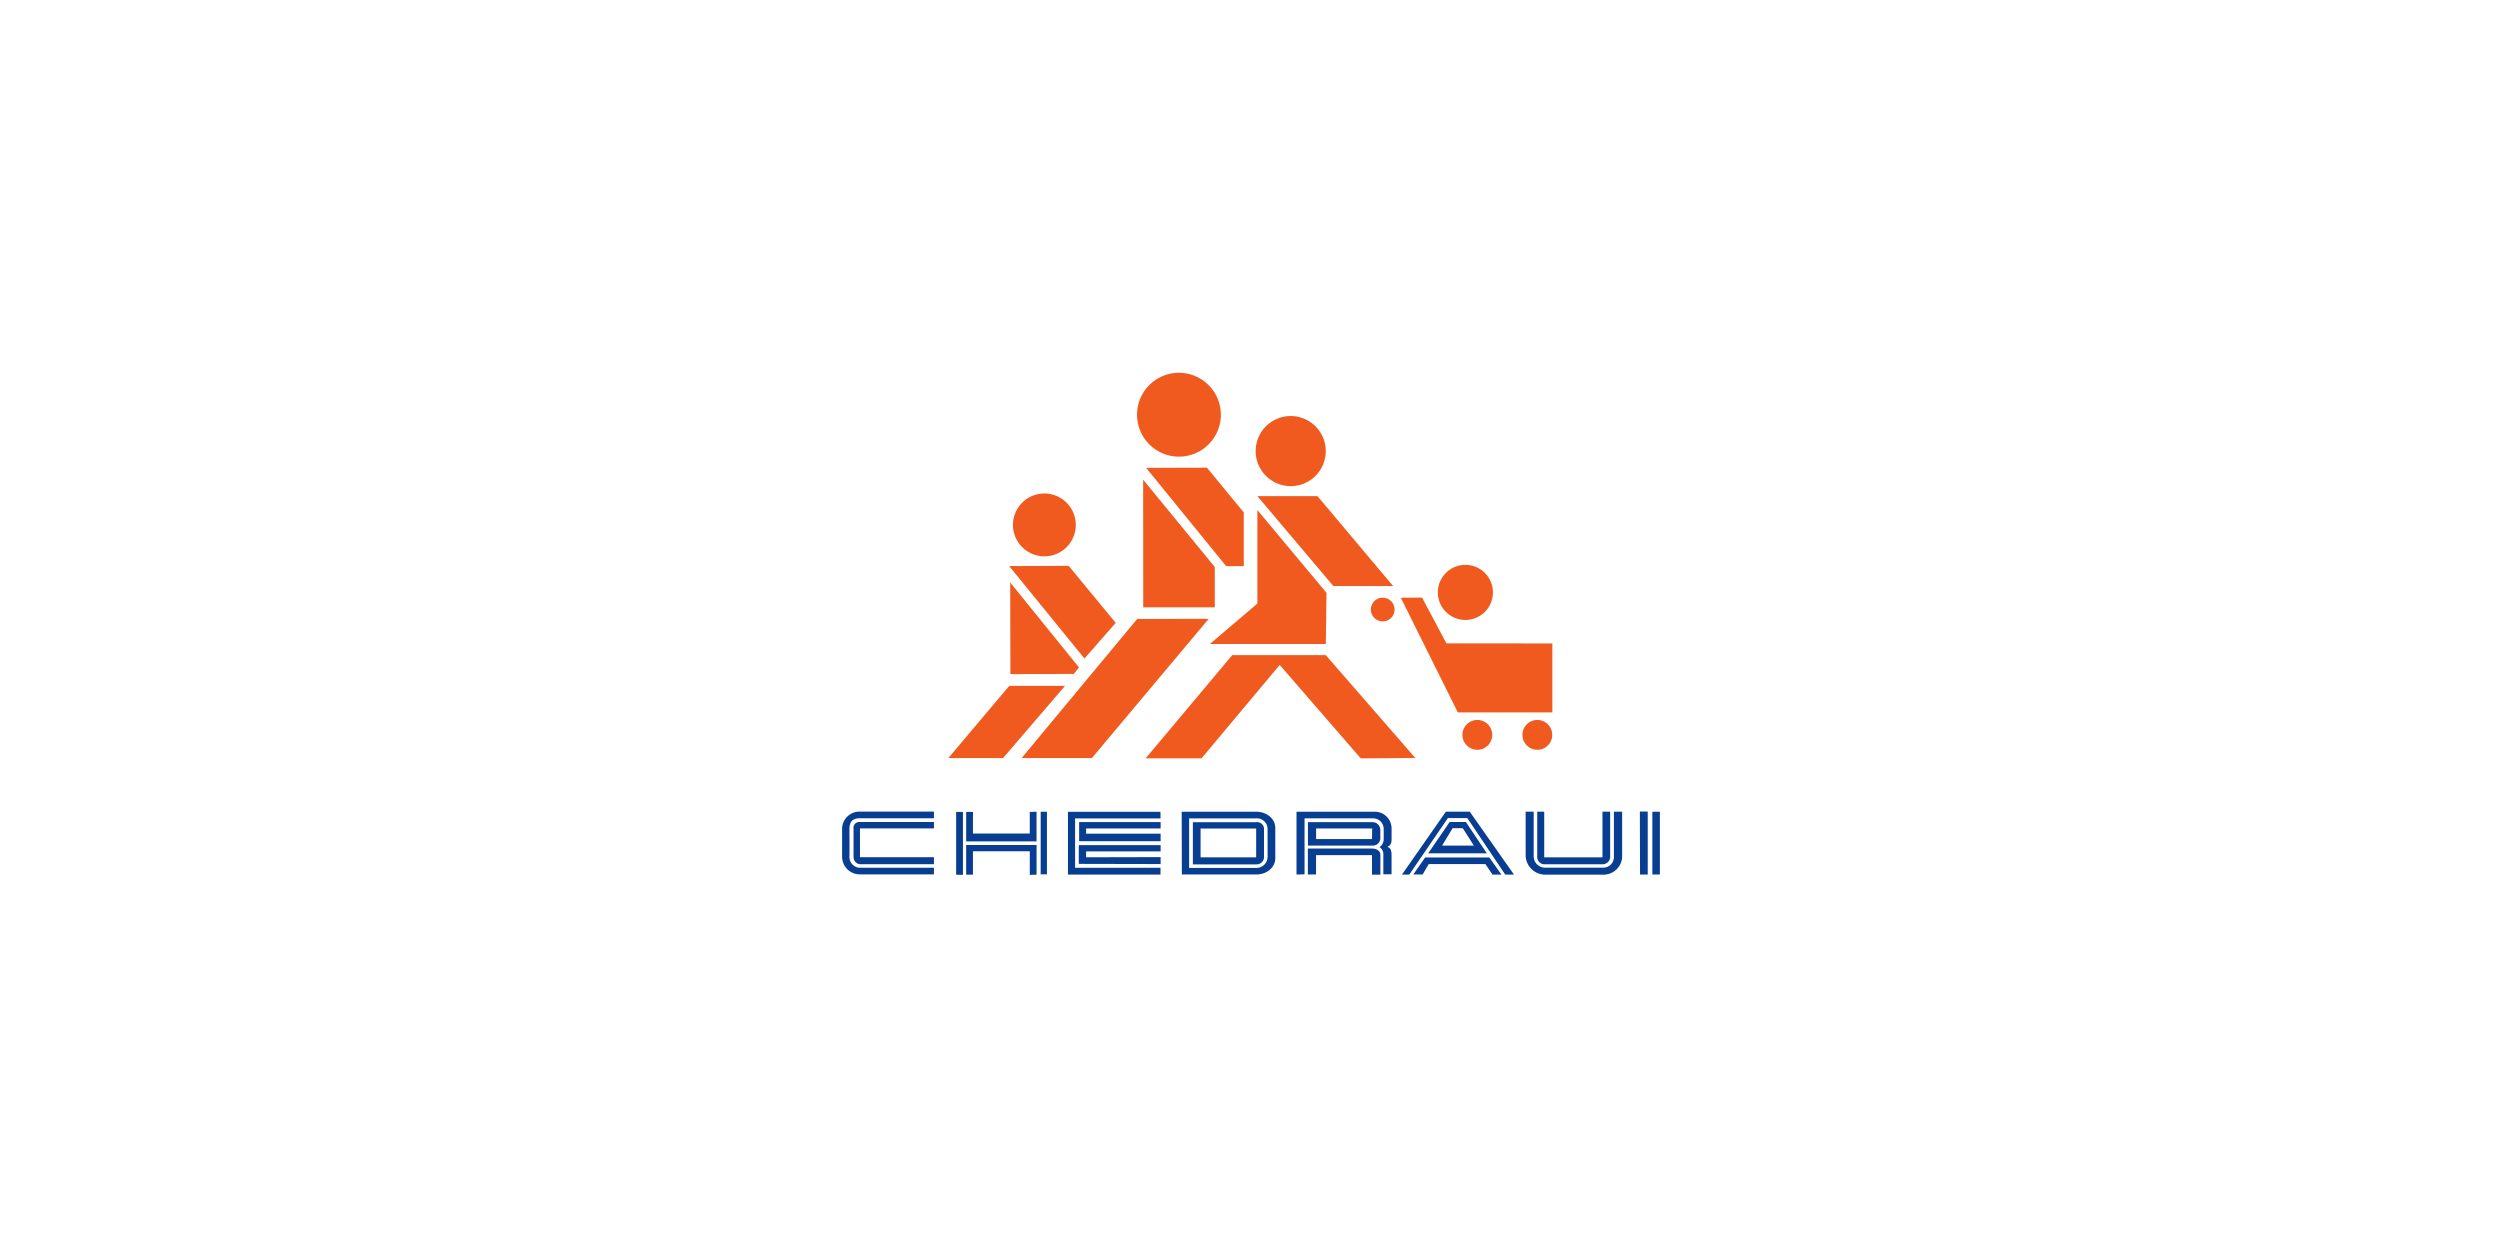 <svg xmlns="http://www.w3.org/2000/svg" width="570" height="285" viewBox="0 0 570 285">
  <g id="Grupo_4458" data-name="Grupo 4458" transform="translate(-11869 -2586)">
    <rect id="Rectángulo_2567" data-name="Rectángulo 2567" width="570" height="285" transform="translate(11869 2586)" fill="#fff"/>
    <g id="Grupo_4457" data-name="Grupo 4457" transform="translate(12061 2671)">
      <path id="Trazado_33675" data-name="Trazado 33675" d="M1163.357,828.085l-19.75,23.536h12.742l17.829-21.307,18.476,21.307,12.432-.091-20.4-23.445Z" transform="translate(-1074.406 -763.714)" fill="#f05a1e"/>
      <path id="Trazado_33676" data-name="Trazado 33676" d="M1155.547,823.875,1129.2,855.6h16.019l26.621-31.728Z" transform="translate(-1088.265 -767.764)" fill="#f05a1e"/>
      <path id="Trazado_33677" data-name="Trazado 33677" d="M1173.263,821.424l13.006,26.148h21.552V831.855l-24.155-.019-5.552-10.44Z" transform="translate(-1045.883 -770.147)" fill="#f05a1e"/>
      <path id="Trazado_33678" data-name="Trazado 33678" d="M1156.6,809.607l17.32,20.5h13.625l-17.247-20.5Z" transform="translate(-1061.914 -781.487)" fill="#f05a1e"/>
      <path id="Trazado_33679" data-name="Trazado 33679" d="M1161.9,811.224V832.54l-10.822,9.22h26.43l.155-11.659Z" transform="translate(-1067.22 -779.931)" fill="#f05a1e"/>
      <path id="Trazado_33680" data-name="Trazado 33680" d="M1134.575,831.658l-13.9,16.465h12.478l14.134-16.465Z" transform="translate(-1096.46 -760.278)" fill="#f05a1e"/>
      <path id="Trazado_33681" data-name="Trazado 33681" d="M1127.753,817.764l17.156,21.07,7.126-8.128-10.722-13Z" transform="translate(-1089.655 -773.694)" fill="#f05a1e"/>
      <path id="Trazado_33682" data-name="Trazado 33682" d="M1143.667,806.336l18.239,22.4,4.023.009V816.5l-8.4-10.2Z" transform="translate(-1074.349 -784.667)" fill="#f05a1e"/>
      <path id="Trazado_33683" data-name="Trazado 33683" d="M1152.168,795.273a9.557,9.557,0,1,0,9.556,9.558A9.567,9.567,0,0,0,1152.168,795.273Z" transform="translate(-1075.364 -795.273)" fill="#f05a1e"/>
      <path id="Trazado_33684" data-name="Trazado 33684" d="M1143.321,807.695l.018,29.107h16.31v-9.2Z" transform="translate(-1074.681 -783.326)" fill="#f05a1e"/>
      <path id="Trazado_33685" data-name="Trazado 33685" d="M1164.386,800.3a7.99,7.99,0,1,0,7.993,7.99A8,8,0,0,0,1164.386,800.3Z" transform="translate(-1062.106 -790.442)" fill="#f05a1e"/>
      <path id="Trazado_33686" data-name="Trazado 33686" d="M1127.869,819.638l.045,20.906,14.453-.055,1.192-1.465Z" transform="translate(-1089.544 -771.839)" fill="#f05a1e"/>
      <path id="Trazado_33687" data-name="Trazado 33687" d="M1135.353,809.3a7.162,7.162,0,1,0,7.163,7.162A7.171,7.171,0,0,0,1135.353,809.3Z" transform="translate(-1089.235 -781.783)" fill="#f05a1e"/>
      <path id="Trazado_33688" data-name="Trazado 33688" d="M1183.849,817.594a6.28,6.28,0,1,0,6.28,6.28A6.282,6.282,0,0,0,1183.849,817.594Z" transform="translate(-1041.742 -773.805)" fill="#f05a1e"/>
      <path id="Trazado_33689" data-name="Trazado 33689" d="M1190.8,835.619a3.4,3.4,0,1,0,3.4,3.4A3.41,3.41,0,0,0,1190.8,835.619Z" transform="translate(-1032.287 -756.468)" fill="#f05a1e"/>
      <path id="Trazado_33690" data-name="Trazado 33690" d="M1183.827,835.619a3.4,3.4,0,1,0,3.4,3.4A3.41,3.41,0,0,0,1183.827,835.619Z" transform="translate(-1038.997 -756.468)" fill="#f05a1e"/>
      <path id="Trazado_33691" data-name="Trazado 33691" d="M1172.488,821.409a2.7,2.7,0,1,0,2.7,2.7A2.7,2.7,0,0,0,1172.488,821.409Z" transform="translate(-1049.229 -770.135)" fill="#f05a1e"/>
      <g id="Grupo_4235" data-name="Grupo 4235" transform="translate(0 100.035)">
        <path id="Trazado_33692" data-name="Trazado 33692" d="M1183.418,846.275,1173.4,860.628h1.67l8.8-12.885h4.441l8.637,12.885h2l-10.1-14.353Z" transform="translate(-1045.756 -846.254)" fill="#073e92"/>
        <path id="Trazado_33693" data-name="Trazado 33693" d="M1207.9,856.515a2.429,2.429,0,0,1-2.364,2.529h-13.4a2.594,2.594,0,0,1-2.527-2.65V846.28h-1.833v9.787a4.462,4.462,0,0,0,4.359,4.565h13.16a4.253,4.253,0,0,0,4.481-4.035V846.28H1207.9Z" transform="translate(-1031.928 -846.249)" fill="#073e92"/>
        <path id="Trazado_33694" data-name="Trazado 33694" d="M1182.818,852.4v-2.325a3.808,3.808,0,0,0-3.788-3.79h-17.886V860.6l1.832-.041V847.793h15.6a2.409,2.409,0,0,1,2.445,2.366v2.325a2.209,2.209,0,0,1-.693,1.671l-.284.163.245.2a1.867,1.867,0,0,1,.651,1.63v4.4h1.874v-4.4c0-1.222-.367-1.589-.651-1.713l-.285-.122.365-.245C1182.9,853.625,1182.818,852.523,1182.818,852.4Z" transform="translate(-1057.539 -846.243)" fill="#073e92"/>
        <path id="Trazado_33695" data-name="Trazado 33695" d="M1164.784,846.282H1147.8l.041,14.311h17.028c2.16,0,4.279-1.467,4.279-3.751v-6.81C1169.143,847.708,1166.984,846.282,1164.784,846.282Zm2.605,10.331a2.55,2.55,0,0,1-2.607,2.488H1149.5V847.8h15.278a2.431,2.431,0,0,1,2.607,2.242Z" transform="translate(-1070.379 -846.247)" fill="#073e92"/>
        <path id="Trazado_33696" data-name="Trazado 33696" d="M1136.209,847.8h19.474v-1.508h-21.1v14.312h21.1v-1.549h-19.474Z" transform="translate(-1083.09 -846.235)" fill="#073e92"/>
        <path id="Trazado_33697" data-name="Trazado 33697" d="M1108.333,850.02v6.566a4.034,4.034,0,0,0,4.033,3.994h16.907v-1.509h-16.907a2.443,2.443,0,0,1-2.364-2.486c.041-.734,0-6.484,0-6.605.123-1.3.53-2.2,2.486-2.2h16.785v-1.507h-16.744A3.975,3.975,0,0,0,1108.333,850.02Z" transform="translate(-1108.333 -846.258)" fill="#073e92"/>
        <path id="Trazado_33698" data-name="Trazado 33698" d="M1177.413,851.6l-2.689,3.874h2.119l1.385-2.365h12.915l1.63,2.405h2.037l-2.771-3.914Z" transform="translate(-1044.478 -841.137)" fill="#073e92"/>
        <path id="Trazado_33699" data-name="Trazado 33699" d="M1135.88,851.845h18.578v-1.713h-16.99V848.95h16.99v-1.467H1135.88Z" transform="translate(-1081.838 -845.092)" fill="#073e92"/>
        <path id="Trazado_33700" data-name="Trazado 33700" d="M1135.839,854.445l18.66.041V852.9l-16.989.041v-1.346H1154.5v-1.427h-18.66Z" transform="translate(-1081.878 -842.514)" fill="#073e92"/>
        <path id="Trazado_33701" data-name="Trazado 33701" d="M1109.662,848.943v6.443a1.657,1.657,0,0,0,1.385,1.713h16.948v-1.591h-16.867v-6.564h16.867v-1.467h-16.906A1.319,1.319,0,0,0,1109.662,848.943Z" transform="translate(-1107.055 -845.099)" fill="#073e92"/>
        <path id="Trazado_33702" data-name="Trazado 33702" d="M1190.71,858.269h13.283a1.722,1.722,0,0,0,1.752-1.672V846.28h-1.752v10.4H1190.71v-10.4h-1.587v10.276A1.645,1.645,0,0,0,1190.71,858.269Z" transform="translate(-1030.629 -846.249)" fill="#073e92"/>
        <path id="Trazado_33703" data-name="Trazado 33703" d="M1177.088,850.56h-14.627v5.913h1.873v-4.4h12.754v4.444H1179v-4.485C1179,851.009,1178.065,850.56,1177.088,850.56Z" transform="translate(-1056.273 -842.133)" fill="#073e92"/>
        <path id="Trazado_33704" data-name="Trazado 33704" d="M1178.974,851.248V849.29a1.774,1.774,0,0,0-1.752-1.793h-14.749v5.342h14.668A1.7,1.7,0,0,0,1178.974,851.248Zm-1.889.1h-12.752v-2.407h12.793Z" transform="translate(-1056.261 -845.079)" fill="#073e92"/>
        <path id="Trazado_33705" data-name="Trazado 33705" d="M1163.6,847.5H1149.1v9.623h14.464a1.682,1.682,0,0,0,1.752-1.591V848.88A1.562,1.562,0,0,0,1163.6,847.5Zm-.07,8.018h-12.672v-6.566h12.672Z" transform="translate(-1069.125 -845.081)" fill="#073e92"/>
        <path id="Trazado_33706" data-name="Trazado 33706" d="M1137.255,851.259H1124.3v-4.934h-1.548v6.728H1138.8v-6.769l-1.548.041Z" transform="translate(-1094.466 -846.244)" fill="#073e92"/>
        <path id="Trazado_33707" data-name="Trazado 33707" d="M1122.751,856.92h1.548v-5.342h12.956v5.382l1.548-.041v-6.769h-16.052Z" transform="translate(-1094.466 -842.526)" fill="#073e92"/>
        <path id="Trazado_33708" data-name="Trazado 33708" d="M1181.337,847.48l-4.889,7.137h13.364l-4.767-7.137Zm-1.728,5.371,2.4-3.955h2.323l2.525,3.955Z" transform="translate(-1042.82 -845.095)" fill="#073e92"/>
        <rect id="Rectángulo_2584" data-name="Rectángulo 2584" width="1.711" height="14.312" transform="translate(184.74 0.041)" fill="#073e92"/>
        <path id="Trazado_33709" data-name="Trazado 33709" d="M1201.089,860.617h1.752V846.264h-1.792Z" transform="translate(-1019.16 -846.264)" fill="#073e92"/>
        <path id="Trazado_33710" data-name="Trazado 33710" d="M1121.587,860.618l1.549.041V846.306h-1.549Z" transform="translate(-1095.585 -846.224)" fill="#073e92"/>
        <rect id="Rectángulo_2585" data-name="Rectángulo 2585" width="1.426" height="14.271" transform="translate(45.274 0.041)" fill="#073e92"/>
      </g>
    </g>
  </g>
</svg>
